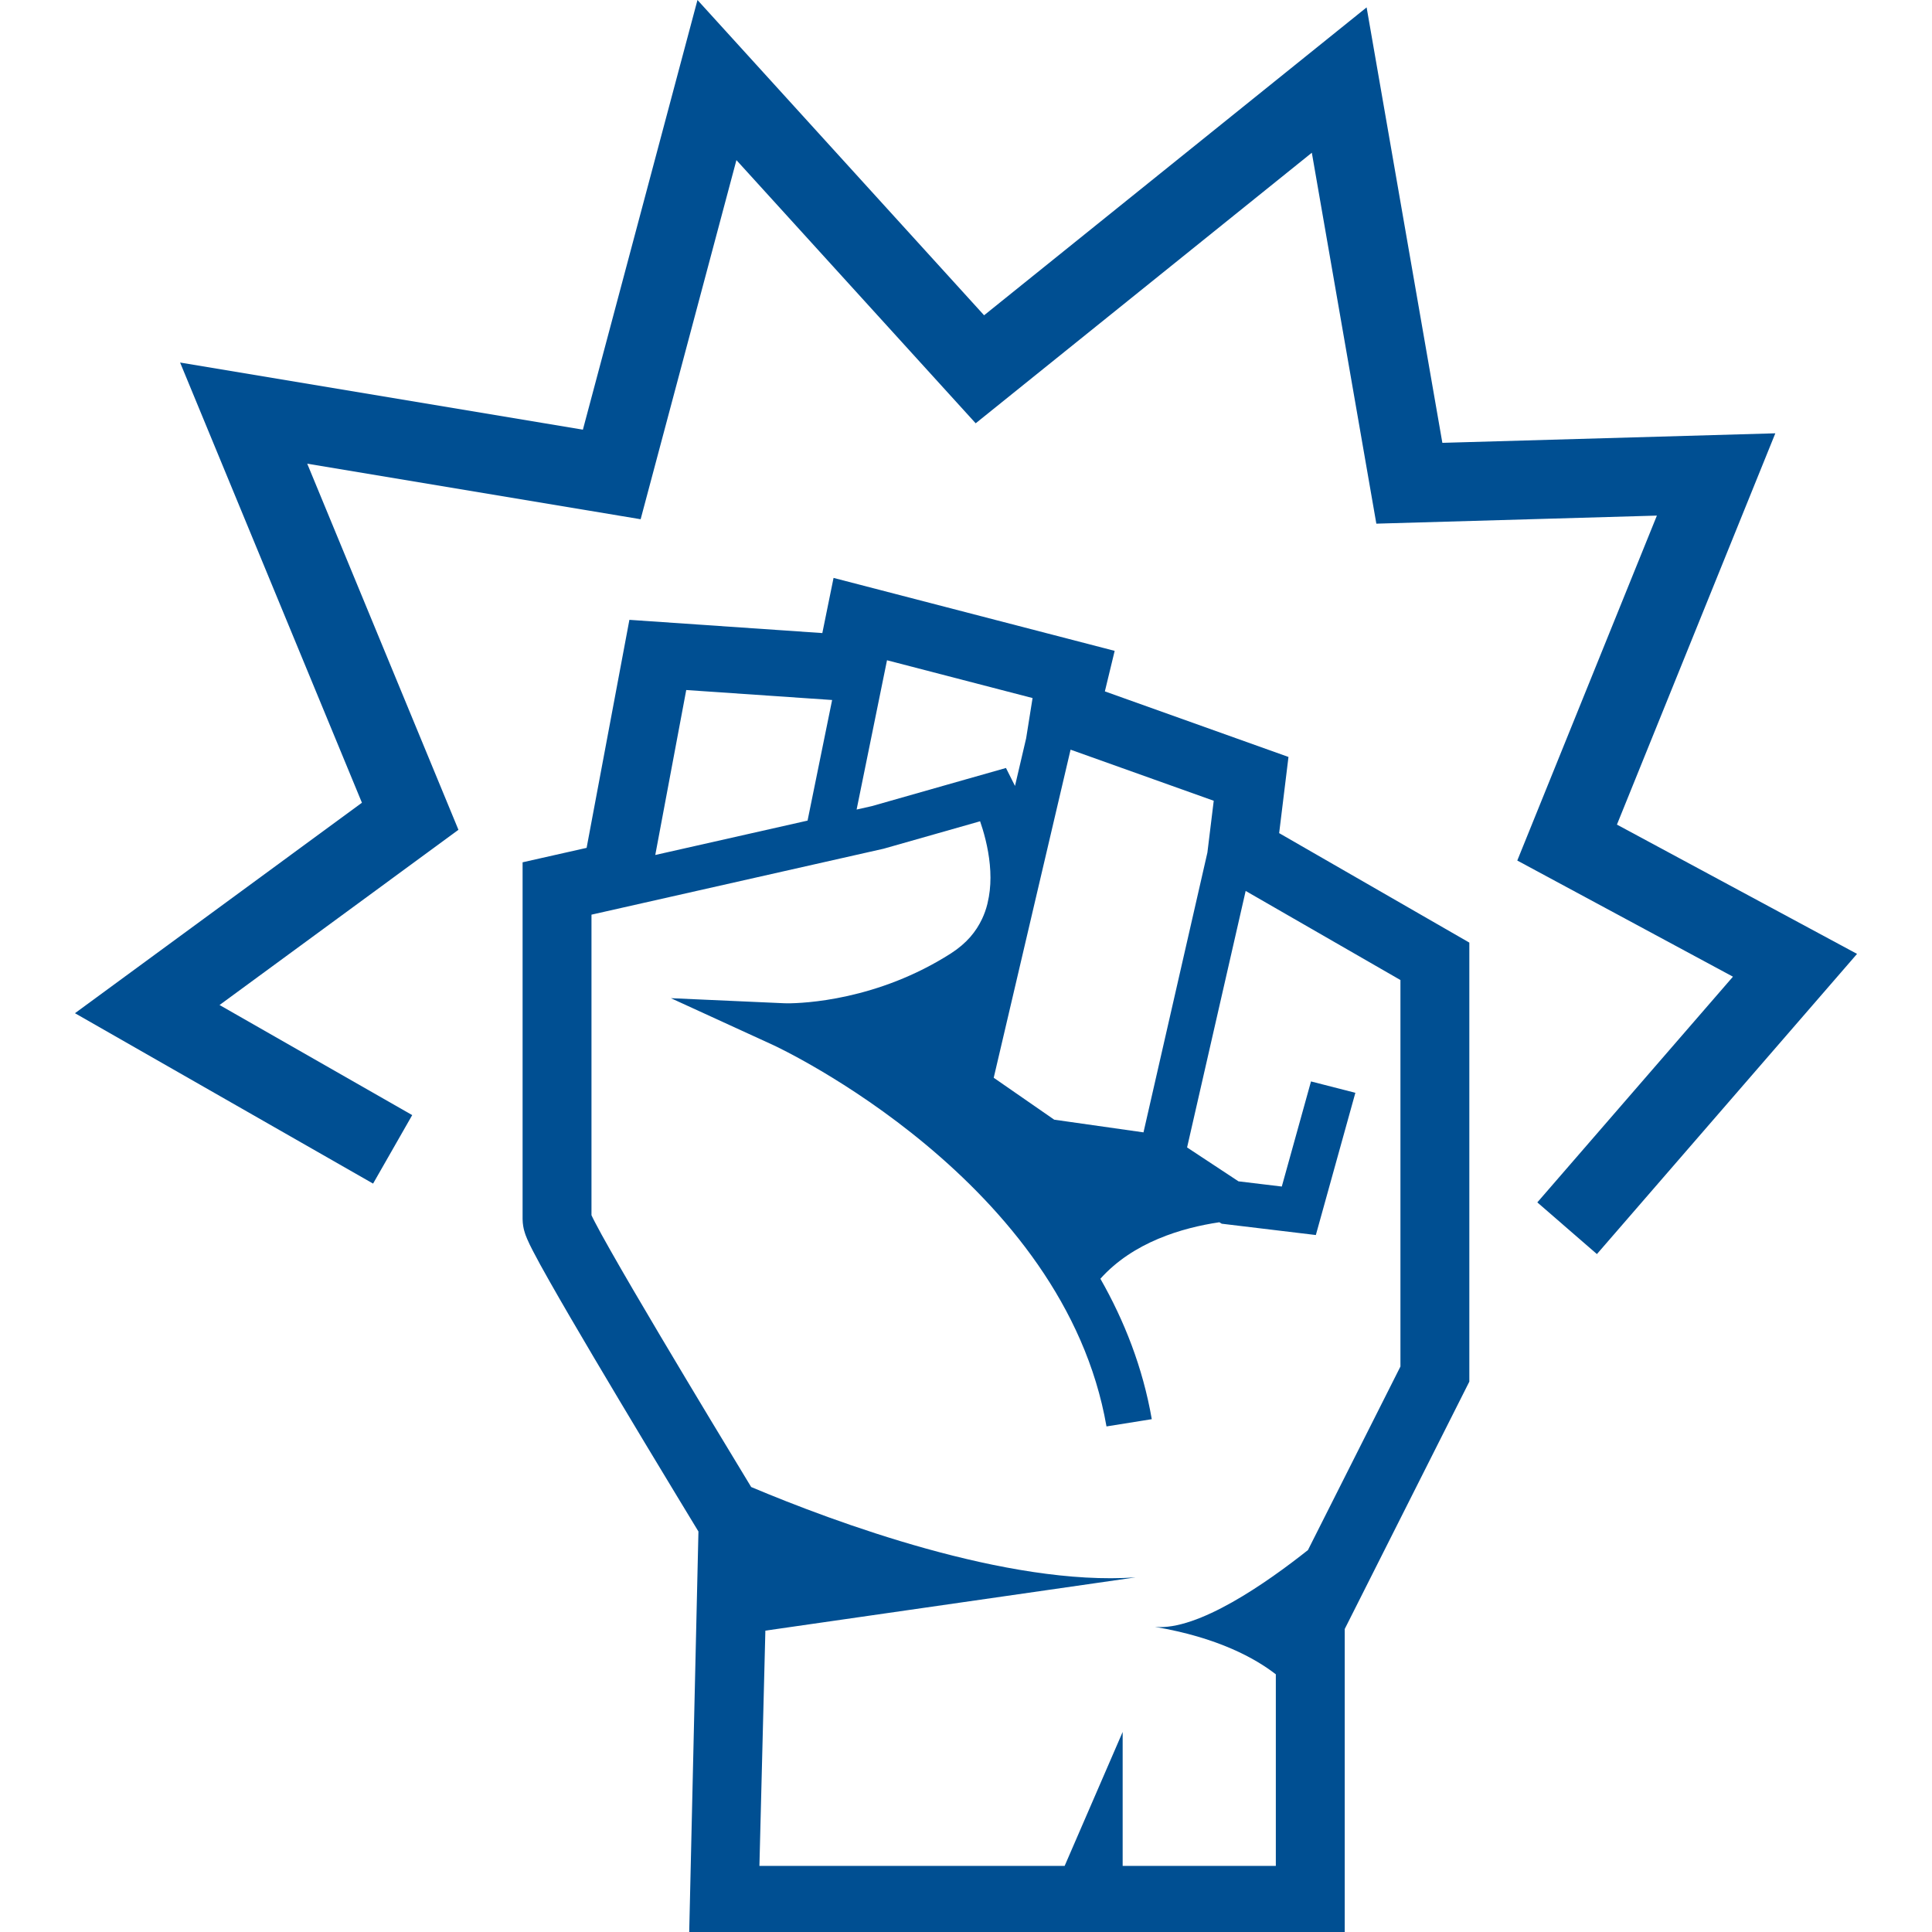<!--?xml version="1.0" encoding="utf-8"?-->
<!-- Generator: Adobe Illustrator 18.1.1, SVG Export Plug-In . SVG Version: 6.00 Build 0)  -->

<svg version="1.1" id="_x32_" xmlns="http://www.w3.org/2000/svg" xmlns:xlink="http://www.w3.org/1999/xlink" x="0px" y="0px" viewBox="0 0 512 512" style="width: 256px; height: 256px; opacity: 1;" xml:space="preserve">
<style type="text/css">
	.st0{fill:#4B4B4B;}
</style>
<g>
	<path class="st0" d="M341.46,200.601l-48.659-17.376l2.598-10.74l-74.499-19.332l-2.974,14.618l-51.129-3.508l-11.338,60.429
		l-16.967,3.827v9.248c0,0,0,81.942,0,85.208v0.052v0.043c0.009,0.672,0.069,1.293,0.155,1.818c0.086,0.526,0.19,0.922,0.198,0.957
		l0.026,0.112l0.026,0.095c0.254,0.965,0.59,1.793,0.767,2.189l0.004,0.026l0.013,0.026c0.444,1.042,0.948,2.06,1.538,3.198
		c1.108,2.154,2.603,4.869,4.422,8.076c6.334,11.196,16.595,28.409,25.309,42.914c6.154,10.231,11.524,19.066,14.144,23.384
		L182.649,512h173.719v-80.304l33.02-65.548V249.798l-50.4-29.012L341.46,200.601z M321.653,212.21l-1.68,13.73l-16.936,74.15
		l-23.655-3.362l-16.036-11.11l10.136-43.276l0.018-0.086l10.214-43.587L321.653,212.21z M235.066,174.976l38.575,10.015
		l-1.703,10.67l-2.951,12.619c-0.078-0.147-0.134-0.259-0.147-0.293l-2.245-4.465l-10.817,3.069l-24.715,7.034l-4.051,0.914
		L235.066,174.976z M181.861,182.862l38.66,2.646l-6.508,31.96l-40.358,9.11L181.861,182.862z M371.131,259.719V362.14
		l-24.512,48.646c-10.869,8.62-29.142,21.444-40.553,20.35c16.726,2.827,26.638,8.378,32.042,12.575v50.775h-40.592v-35.501
		l-15.376,35.501h-80.886l1.578-62.35l98.111-14.118c-33.976,2.413-80.003-14.738-101.874-23.944
		c-5.141-8.455-15.088-24.909-24.134-40.147c-5.016-8.448-9.753-16.532-13.205-22.634c-1.724-3.051-3.138-5.603-4.068-7.412
		c-0.41-0.776-0.716-1.414-0.914-1.836c0-4.62,0-23.918,0-42.907c0-10.438,0-20.781,0-28.52c0-3.266,0-6.077,0-8.223l77.434-17.479
		l25.06-7.128l0.491-0.146c0.228,0.663,0.462,1.362,0.686,2.111c1.086,3.577,2.068,8.196,2.064,12.842
		c0,2.266-0.236,4.525-0.762,6.697l-0.073,0.328c-0.336,1.344-0.797,2.637-1.379,3.878c-1.595,3.38-4.056,6.447-8.253,9.154
		c-9.726,6.222-19.483,9.532-27.378,11.29c-7.891,1.759-13.898,1.949-15.989,1.949c-0.297,0-0.517,0-0.65-0.018h-0.142
		l-30.068-1.344l27.163,12.446c0.302,0.138,19.841,9.206,40.484,26.427c10.321,8.602,20.914,19.22,29.581,31.7
		c8.671,12.49,15.411,26.798,18.212,42.916l12.002-1.922c-2.374-13.678-7.279-26.099-13.618-37.217
		c8.667-9.688,21.617-13.498,31.533-14.972l0.612,0.388l24.953,3l10.472-37.691l-11.756-3.016l-7.74,27.856l-11.481-1.379
		l-13.618-8.981l15.523-67.978L371.131,259.719z" style="fill: rgb(0, 79, 146);"></path>
	<polygon class="st0" points="428.505,218.528 470.48,114.832 382.241,117.357 362.168,1.957 260.794,83.554 184.839,0 
		154.474,113.866 47.73,96.077 95.915,212.736 19.865,268.51 98.871,313.666 109.241,295.514 58.181,266.338 121.492,219.908 
		81.418,122.882 169.776,137.604 195.159,42.432 258.566,112.177 347.649,40.475 364.745,138.776 439.093,136.638 402.095,228.052 
		459.249,258.831 407.405,318.648 423.199,332.343 492.135,252.79 	" style="fill: rgb(0, 79, 146);"></polygon>
</g>
</svg>
